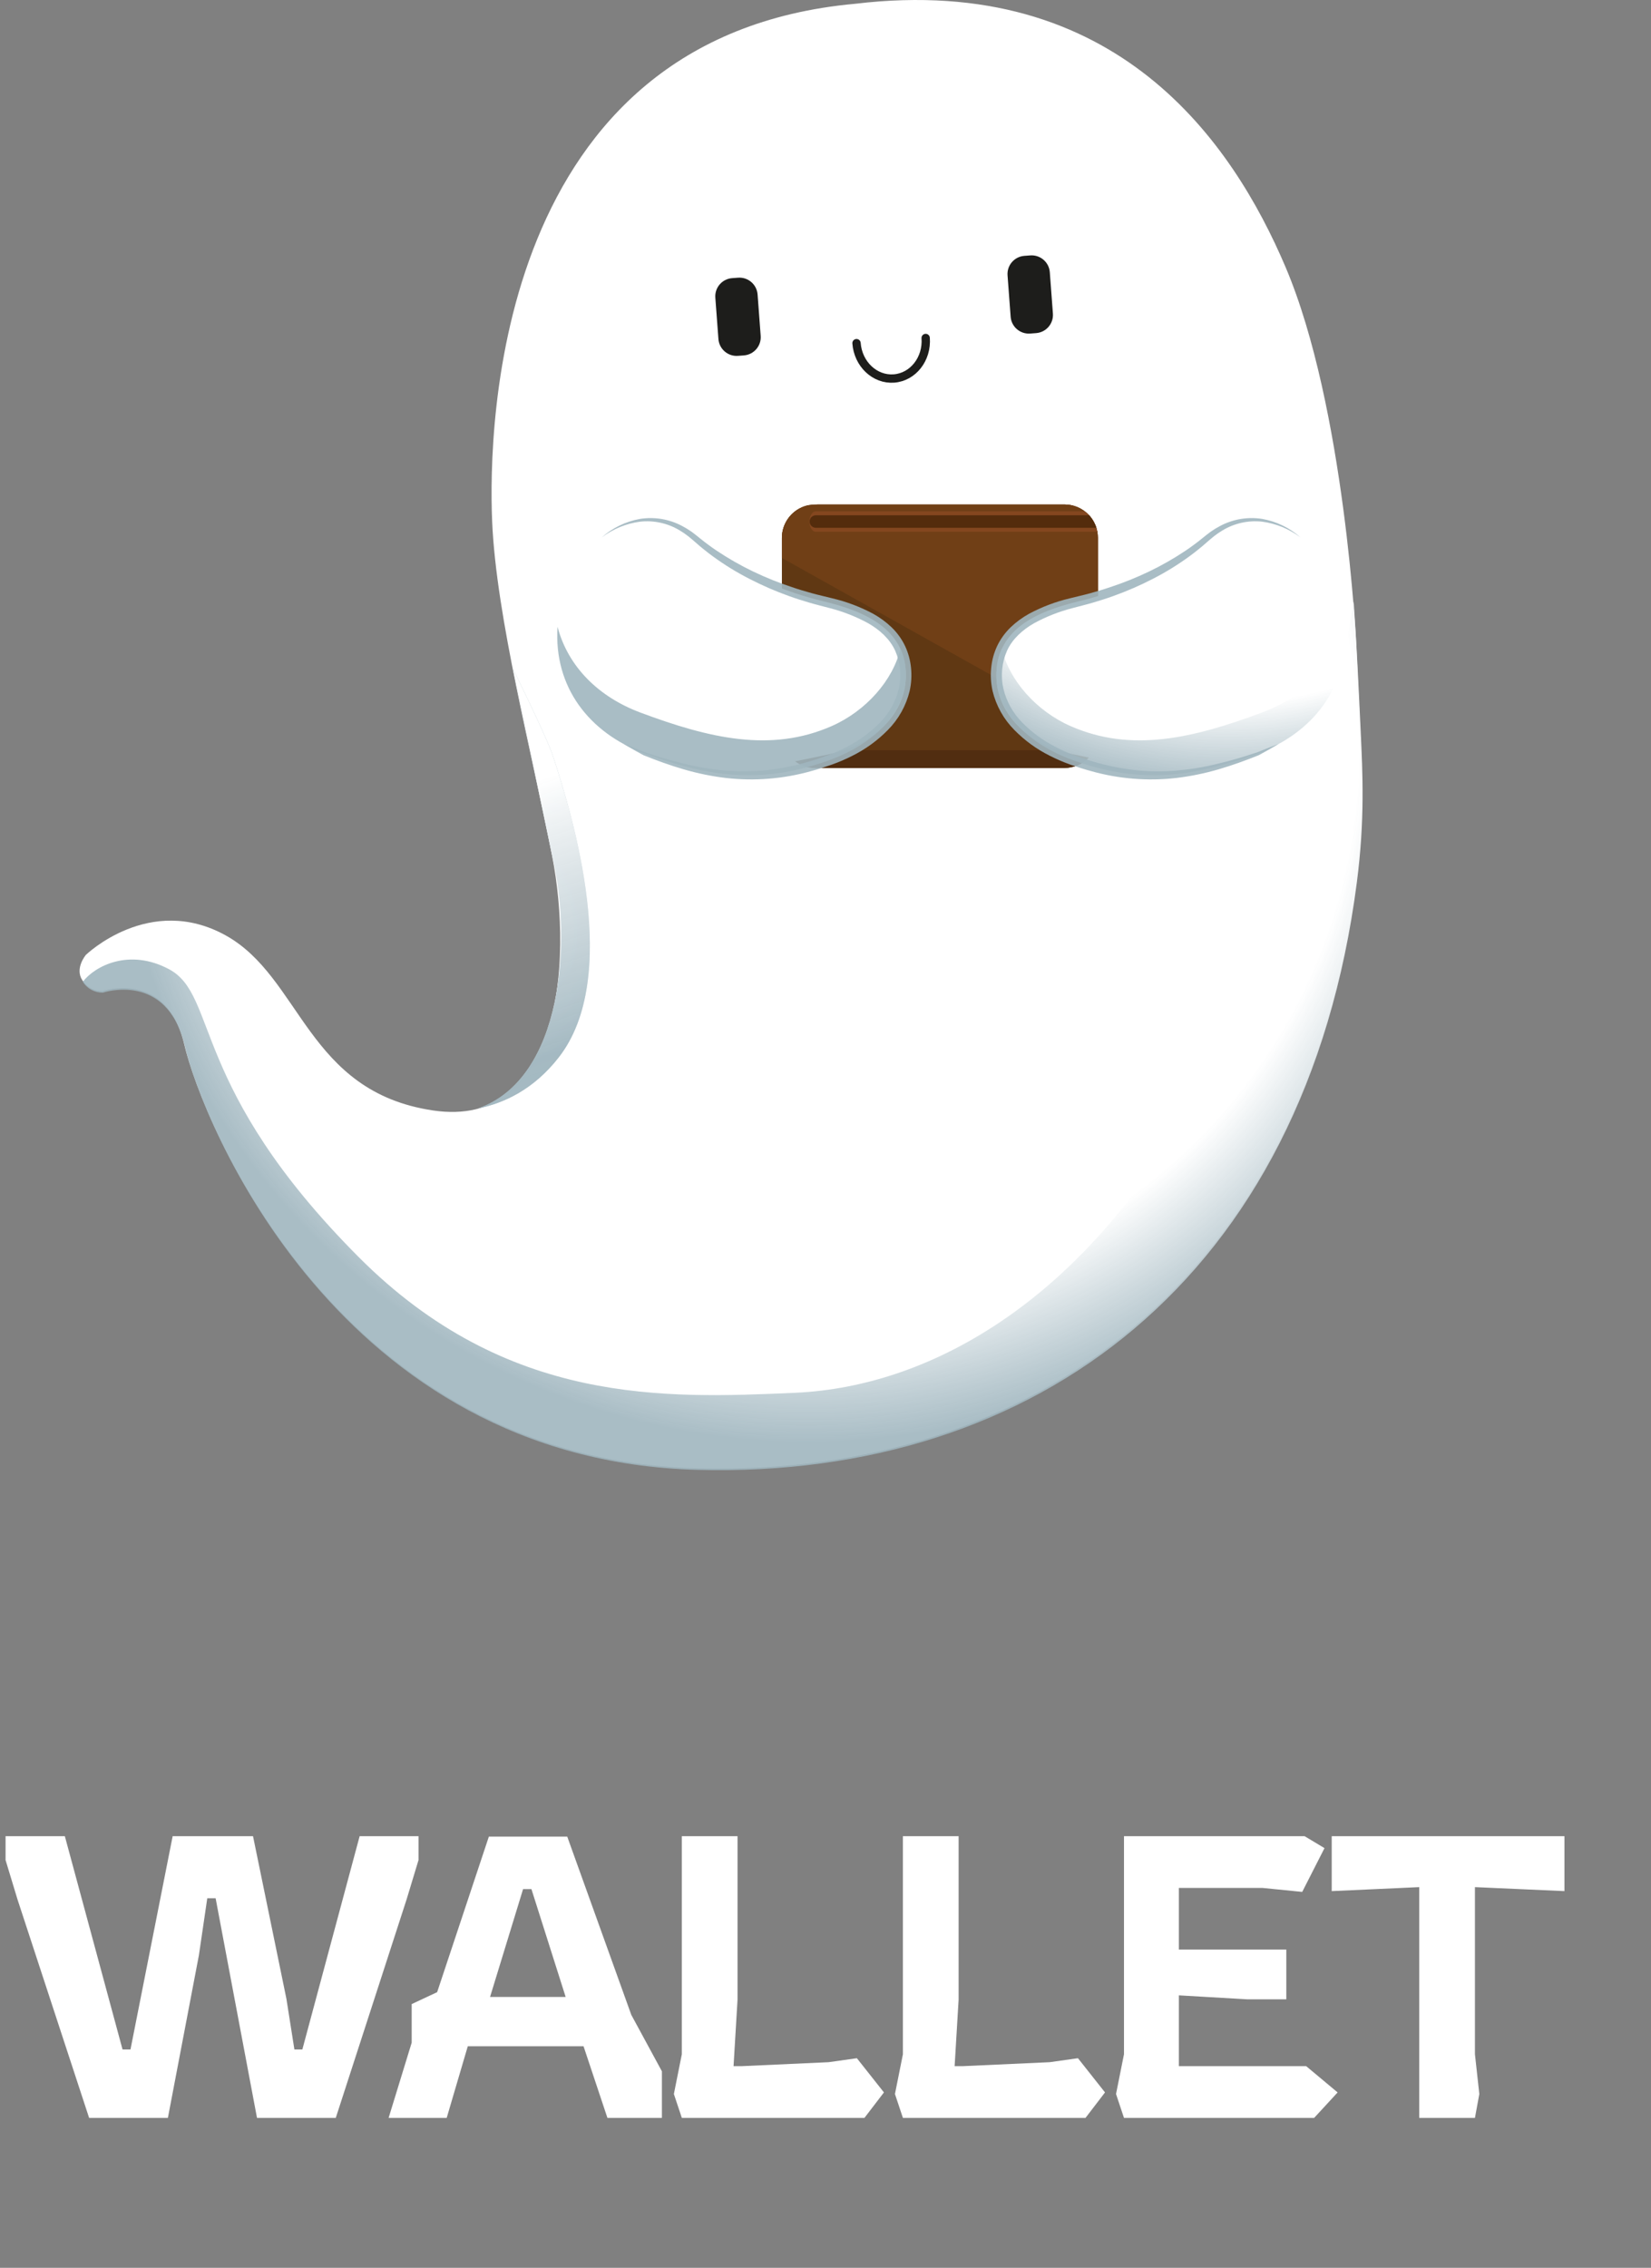 <svg width="166" height="228" viewBox="0 0 166 228" fill="none" xmlns="http://www.w3.org/2000/svg">
<rect x="0" y="0" width="166" height="228" fill="#808080" stroke="none"/>
<path d="M8.96 212.926L1.76 190.966L0.56 187.006V184.606H6.52L12.32 206.046H13.12L17.36 184.606H25.44L28.8 200.966L29.6 206.046H30.4L36.16 184.606H42.08V187.006L40.88 190.966L33.76 212.926H25.84L21.68 190.846H20.84L20 196.566L16.88 212.926H8.96ZM39.073 212.926L41.393 205.366V201.486L43.953 200.286L49.153 184.646H57.033L63.473 202.566L66.553 208.246V212.926H61.073L58.673 205.726H47.033L44.913 212.926H39.073ZM49.273 200.766H56.873L53.433 189.926H52.593L49.273 200.766ZM68.555 212.926L67.755 210.526L68.555 206.526V184.606H74.155V201.046L73.755 207.726H74.555L83.315 207.326L86.155 206.926L88.875 210.366L86.915 212.926H68.555ZM90.783 212.926L89.983 210.526L90.783 206.526V184.606H96.383V201.046L95.983 207.726H96.783L105.543 207.326L108.383 206.926L111.103 210.366L109.143 212.926H90.783ZM113.011 212.926L112.211 210.526L113.011 206.526V184.606H131.171L133.171 185.806L130.931 190.206L126.931 189.806H118.531V196.006H129.331V201.006H125.411L118.531 200.606V207.726H131.331L134.491 210.366L132.131 212.926H113.011ZM142.698 212.926V189.726L133.898 190.126V184.606H157.298V190.126L148.298 189.726V206.526L148.738 210.526L148.298 212.926H142.698Z" fill="white"/>
<path d="M70.122 147.621C33.948 146.675 20.301 112.597 18.531 105.016C16.761 97.436 10.294 99.64 10.294 99.64C9.891 99.648 9.494 99.551 9.14 99.359C8.785 99.167 8.487 98.887 8.274 98.545C7.491 97.349 8.637 96 8.637 96C8.637 96 15.032 89.808 22.677 94.034C30.323 98.261 30.825 109.751 43.54 111.642C56.255 113.533 57.629 96.933 55.522 86.105C53.537 75.909 49.892 62.044 49.483 52.417C49.074 42.791 49.839 3.647 85.994 0.379C112.332 -2.767 123.943 14.356 129.255 26.849C135.229 40.898 136.365 64.796 136.365 64.796C136.365 64.796 136.548 68.924 136.753 73.292C136.959 77.659 137.186 82.266 136.375 88.536C131.21 128.5 104.025 148.506 70.122 147.621Z" fill="white"/>
<path d="M70.174 147.778C104.078 148.664 131.262 128.658 136.428 88.693C137.238 82.424 137.011 77.817 136.806 73.449C136.601 69.082 136.417 64.953 136.103 60.476C132.373 82.325 130.612 91.728 119.574 111.439C109.112 130.121 94.141 139.407 79.899 140.028C66.932 140.594 50.959 141.321 36.08 126.398C19.036 109.303 21.976 100.099 16.997 97.442C13.018 95.318 9.558 97.096 8.326 98.703C8.54 99.044 8.838 99.325 9.192 99.517C9.546 99.709 9.944 99.805 10.346 99.798C10.346 99.798 16.814 97.594 18.584 105.174C20.354 112.755 34 146.833 70.174 147.778Z" fill="url(#paint0_radial)"/>
<path d="M74.207 27.919L73.614 27.963C72.604 28.039 71.847 28.919 71.923 29.929L72.234 34.085C72.31 35.095 73.19 35.852 74.199 35.776L74.793 35.732C75.802 35.656 76.559 34.776 76.483 33.767L76.172 29.61C76.096 28.6 75.216 27.843 74.207 27.919Z" fill="#1D1D1B"/>
<path d="M103.588 25.679L102.994 25.723C101.985 25.799 101.228 26.678 101.304 27.688L101.615 31.845C101.691 32.854 102.571 33.611 103.58 33.536L104.173 33.491C105.183 33.416 105.94 32.536 105.864 31.526L105.553 27.369C105.477 26.36 104.597 25.603 103.588 25.679Z" fill="#1D1D1B"/>
<path d="M55.528 75.807C54.742 73.631 51.565 67.212 51.565 67.212L55.387 85.386C55.445 85.679 55.507 85.971 55.574 86.263C57.468 94.51 56.679 108.407 48.063 111.439C50.657 110.915 53.663 109.537 56.184 106.298C62.442 98.262 57.735 82.43 55.528 75.807Z" fill="url(#paint1_radial)"/>
<path d="M55.528 75.807C54.742 73.631 51.565 67.212 51.565 67.212L55.387 85.386C55.445 85.679 55.507 85.971 55.574 86.263C57.468 94.51 56.679 108.407 48.063 111.439C50.657 110.915 53.663 109.537 56.184 106.298C62.442 98.262 57.735 82.43 55.528 75.807Z" fill="url(#paint2_linear)"/>
<path d="M107.035 50.72H81.967C80.116 50.72 78.616 52.22 78.616 54.071V73.86C78.616 75.711 80.116 77.211 81.967 77.211H107.035C108.886 77.211 110.386 75.711 110.386 73.86V54.071C110.386 52.22 108.886 50.72 107.035 50.72Z" fill="#603813"/>
<path d="M107.035 75.424H81.967C81.079 75.421 80.228 75.068 79.6 74.44C78.973 73.812 78.619 72.961 78.616 72.073V73.86C78.619 74.748 78.973 75.599 79.6 76.227C80.228 76.855 81.079 77.209 81.967 77.211H107.035C107.923 77.209 108.774 76.855 109.402 76.227C110.03 75.599 110.384 74.748 110.386 73.86V72.073C110.384 72.961 110.03 73.812 109.402 74.44C108.774 75.068 107.923 75.421 107.035 75.424Z" fill="#512D10"/>
<path d="M78.616 54.071V56.081L110.386 73.86V54.071C110.384 53.183 110.03 52.332 109.402 51.704C108.774 51.077 107.923 50.723 107.035 50.72H82.205L81.246 50.801C80.502 50.967 79.836 51.381 79.358 51.975C78.88 52.57 78.619 53.308 78.616 54.071Z" fill="#703F16"/>
<path d="M78.616 54.071V56.081L110.386 73.86V54.071C110.384 53.183 110.03 52.332 109.402 51.704C108.774 51.077 107.923 50.723 107.035 50.72H82.205L81.246 50.801C80.502 50.967 79.836 51.381 79.358 51.975C78.88 52.57 78.619 53.308 78.616 54.071Z" fill="#703F16"/>
<path d="M109.06 51.41H82.015C81.668 51.41 81.384 51.871 81.384 52.435C81.384 52.998 81.668 53.46 82.015 53.46H110.328C110.173 52.643 109.722 51.913 109.06 51.41Z" fill="#84471F"/>
<path d="M110.237 53.066C110.09 52.597 109.842 52.166 109.511 51.804H82.035C81.867 51.804 81.707 51.871 81.588 51.989C81.47 52.107 81.404 52.268 81.404 52.435C81.404 52.602 81.47 52.763 81.588 52.881C81.707 52.999 81.867 53.066 82.035 53.066H110.237Z" fill="#542C0C"/>
<path d="M134.994 61.362C133.75 54.435 126.86 49.322 121.336 54.133C117.151 57.779 111.934 59.621 108.426 60.462C104.105 61.498 100.396 63.301 100.186 67.547C99.977 71.793 103.551 74.92 107.845 75.825C114.302 77.186 119.547 78.376 126.498 75.777C132.502 73.531 136.238 68.289 134.994 61.362Z" fill="white"/>
<path d="M126.873 71.638C119.923 74.238 113.739 75.68 107.642 73C104.175 71.475 101.476 68.389 100.723 65.216C100.401 65.938 100.219 66.714 100.188 67.504C99.979 71.75 103.659 74.893 107.852 76.416C114.229 78.733 119.549 78.333 126.5 75.734C132.002 73.675 135.597 69.099 135.202 63.016C134.139 67.049 131.059 70.073 126.873 71.638Z" fill="url(#paint3_radial)"/>
<path d="M128.55 74.802L127.564 75.372L126.568 75.922L126.566 75.924L126.555 75.928C125.231 76.46 123.885 76.949 122.507 77.35C121.124 77.753 119.71 78.043 118.28 78.216C115.391 78.547 112.465 78.309 109.667 77.515C108.966 77.328 108.283 77.097 107.596 76.864C106.906 76.616 106.232 76.326 105.579 75.995C104.248 75.335 103.037 74.458 101.996 73.398C100.917 72.312 100.156 70.951 99.796 69.463C99.628 68.711 99.581 67.937 99.658 67.17C99.728 66.396 99.933 65.64 100.263 64.937C100.601 64.236 101.061 63.601 101.621 63.061C102.17 62.539 102.783 62.087 103.446 61.718C104.74 61.022 106.12 60.498 107.55 60.158C108.26 59.978 108.936 59.831 109.614 59.644C110.289 59.456 110.963 59.258 111.626 59.03C112.96 58.591 114.264 58.067 115.53 57.46C116.796 56.852 118.017 56.156 119.183 55.376C119.479 55.185 119.76 54.976 120.043 54.768C120.331 54.566 120.601 54.342 120.875 54.124C121.146 53.911 121.433 53.667 121.731 53.456C122.032 53.245 122.346 53.053 122.671 52.883C123.975 52.187 125.47 51.937 126.928 52.173C128.351 52.429 129.676 53.072 130.758 54.031C129.629 53.176 128.296 52.629 126.891 52.446C125.505 52.296 124.109 52.605 122.916 53.326C122.621 53.502 122.337 53.697 122.066 53.908C121.791 54.119 121.545 54.347 121.265 54.585C120.992 54.82 120.724 55.062 120.437 55.28C120.155 55.504 119.874 55.73 119.579 55.938C118.415 56.789 117.184 57.546 115.9 58.202C114.618 58.863 113.294 59.438 111.937 59.924C111.259 60.17 110.571 60.385 109.88 60.59C109.189 60.794 108.478 60.962 107.812 61.143C106.478 61.487 105.19 61.995 103.979 62.653C102.809 63.32 101.797 64.235 101.258 65.407C100.728 66.606 100.595 67.944 100.88 69.223C101.189 70.518 101.847 71.702 102.783 72.649C103.74 73.623 104.847 74.437 106.063 75.06C106.673 75.382 107.303 75.665 107.948 75.909C108.604 76.144 109.265 76.382 109.936 76.573C111.273 76.97 112.641 77.252 114.027 77.416C115.415 77.571 116.815 77.591 118.208 77.477C119.609 77.366 121 77.14 122.365 76.803C123.739 76.482 125.098 76.079 126.442 75.626L126.429 75.631L127.485 75.207L128.55 74.802Z" fill="url(#paint4_radial)"/>
<path d="M56.264 61.362C57.508 54.435 64.399 49.322 69.922 54.133C74.108 57.779 79.325 59.621 82.832 60.462C87.153 61.498 90.863 63.301 91.072 67.547C91.281 71.793 87.708 74.92 83.413 75.825C76.957 77.186 71.711 78.376 64.761 75.777C58.757 73.531 55.021 68.289 56.264 61.362Z" fill="white"/>
<path d="M64.386 71.638C71.336 74.238 77.52 75.68 83.617 73C87.084 71.475 89.783 68.389 90.536 65.216C90.858 65.938 91.039 66.714 91.071 67.504C91.28 71.75 87.6 74.893 83.407 76.416C77.03 78.733 71.71 78.333 64.759 75.734C59.256 73.675 55.661 69.099 56.057 63.016C57.12 67.049 60.2 70.073 64.386 71.638Z" fill="url(#paint5_radial)"/>
<path d="M62.709 74.802L63.774 75.207L64.83 75.631L64.817 75.626C66.162 76.079 67.521 76.482 68.894 76.803C70.26 77.14 71.65 77.366 73.052 77.477C74.444 77.591 75.844 77.571 77.233 77.416C78.618 77.252 79.987 76.97 81.324 76.573C81.995 76.382 82.655 76.144 83.311 75.909C83.957 75.665 84.586 75.382 85.197 75.06C86.412 74.438 87.52 73.623 88.477 72.649C89.412 71.702 90.07 70.518 90.379 69.223C90.664 67.944 90.532 66.606 90.001 65.408C89.462 64.235 88.45 63.32 87.28 62.653C86.069 61.995 84.782 61.487 83.447 61.143C82.782 60.962 82.07 60.794 81.379 60.59C80.688 60.385 80 60.17 79.323 59.924C77.965 59.438 76.641 58.863 75.36 58.202C74.075 57.546 72.844 56.789 71.68 55.938C71.385 55.73 71.104 55.504 70.822 55.28C70.535 55.062 70.267 54.82 69.994 54.585C69.715 54.347 69.468 54.119 69.194 53.908C68.922 53.697 68.638 53.502 68.343 53.326C67.15 52.605 65.754 52.296 64.368 52.446C62.963 52.629 61.63 53.176 60.501 54.031C61.583 53.072 62.908 52.429 64.331 52.173C65.789 51.937 67.285 52.187 68.588 52.883C68.913 53.053 69.228 53.245 69.529 53.456C69.827 53.667 70.113 53.911 70.384 54.124C70.659 54.342 70.928 54.566 71.216 54.768C71.499 54.976 71.781 55.185 72.076 55.376C73.243 56.156 74.463 56.852 75.729 57.46C76.995 58.067 78.299 58.591 79.633 59.03C80.296 59.258 80.97 59.456 81.646 59.644C82.323 59.831 82.999 59.978 83.709 60.159C85.14 60.498 86.519 61.022 87.814 61.718C88.476 62.087 89.089 62.539 89.638 63.061C90.199 63.601 90.659 64.236 90.996 64.937C91.326 65.64 91.531 66.396 91.602 67.17C91.678 67.937 91.631 68.711 91.463 69.463C91.103 70.951 90.343 72.312 89.263 73.398C88.222 74.458 87.011 75.335 85.681 75.995C85.027 76.326 84.353 76.616 83.663 76.864C82.977 77.097 82.293 77.328 81.592 77.515C78.795 78.309 75.868 78.547 72.979 78.216C71.549 78.043 70.135 77.753 68.752 77.35C67.374 76.949 66.028 76.46 64.704 75.928L64.694 75.924L64.692 75.923L63.696 75.372L62.709 74.802Z" fill="url(#paint6_radial)"/>
<path d="M93.072 33.98C93.23 36.085 91.801 37.909 89.881 38.053C87.961 38.197 86.277 36.606 86.119 34.501" stroke="#1D1D1B" stroke-width="0.838" stroke-miterlimit="10" stroke-linecap="round"/>
<defs>
<radialGradient id="paint0_radial" cx="0" cy="0" r="1" gradientUnits="userSpaceOnUse" gradientTransform="translate(81.02 75.544) scale(86.253)">
<stop offset="0.638" stop-color="white"/>
<stop offset="0.801" stop-color="#A0B6BF" stop-opacity="0.9"/>
</radialGradient>
<radialGradient id="paint1_radial" cx="0" cy="0" r="1" gradientUnits="userSpaceOnUse" gradientTransform="translate(49.484 94.201) scale(22.552)">
<stop offset="0.324" stop-color="white"/>
<stop offset="0.801" stop-color="#A0B6BF" stop-opacity="0.9"/>
</radialGradient>
<linearGradient id="paint2_linear" x1="41.508" y1="78.884" x2="55.704" y2="122.503" gradientUnits="userSpaceOnUse">
<stop offset="0.075" stop-color="white"/>
<stop offset="0.658" stop-color="#A0B6BF" stop-opacity="0.9"/>
<stop offset="0.955" stop-color="#AFC1C9" stop-opacity="0.942"/>
</linearGradient>
<radialGradient id="paint3_radial" cx="0" cy="0" r="1" gradientUnits="userSpaceOnUse" gradientTransform="translate(123.305 31.281) scale(60.023)">
<stop offset="0.655" stop-color="white"/>
<stop offset="0.801" stop-color="#A0B6BF" stop-opacity="0.9"/>
</radialGradient>
<radialGradient id="paint4_radial" cx="0" cy="0" r="1" gradientUnits="userSpaceOnUse" gradientTransform="translate(12082.9 -4800.73) scale(1637.14 1821.91)">
<stop offset="0.324" stop-color="white"/>
<stop offset="0.801" stop-color="#A0B6BF" stop-opacity="0.9"/>
</radialGradient>
<radialGradient id="paint5_radial" cx="0" cy="0" r="1" gradientUnits="userSpaceOnUse" gradientTransform="translate(-8840.62 1735) rotate(180) scale(7534.53 3208.26)">
<stop offset="0.655" stop-color="white"/>
<stop offset="0.801" stop-color="#A0B6BF" stop-opacity="0.9"/>
</radialGradient>
<radialGradient id="paint6_radial" cx="0" cy="0" r="1" gradientUnits="userSpaceOnUse" gradientTransform="translate(7619.54 -4800.73) scale(1637.14 1821.91)">
<stop offset="0.324" stop-color="white"/>
<stop offset="0.801" stop-color="#A0B6BF" stop-opacity="0.9"/>
</radialGradient>
</defs>
</svg>
